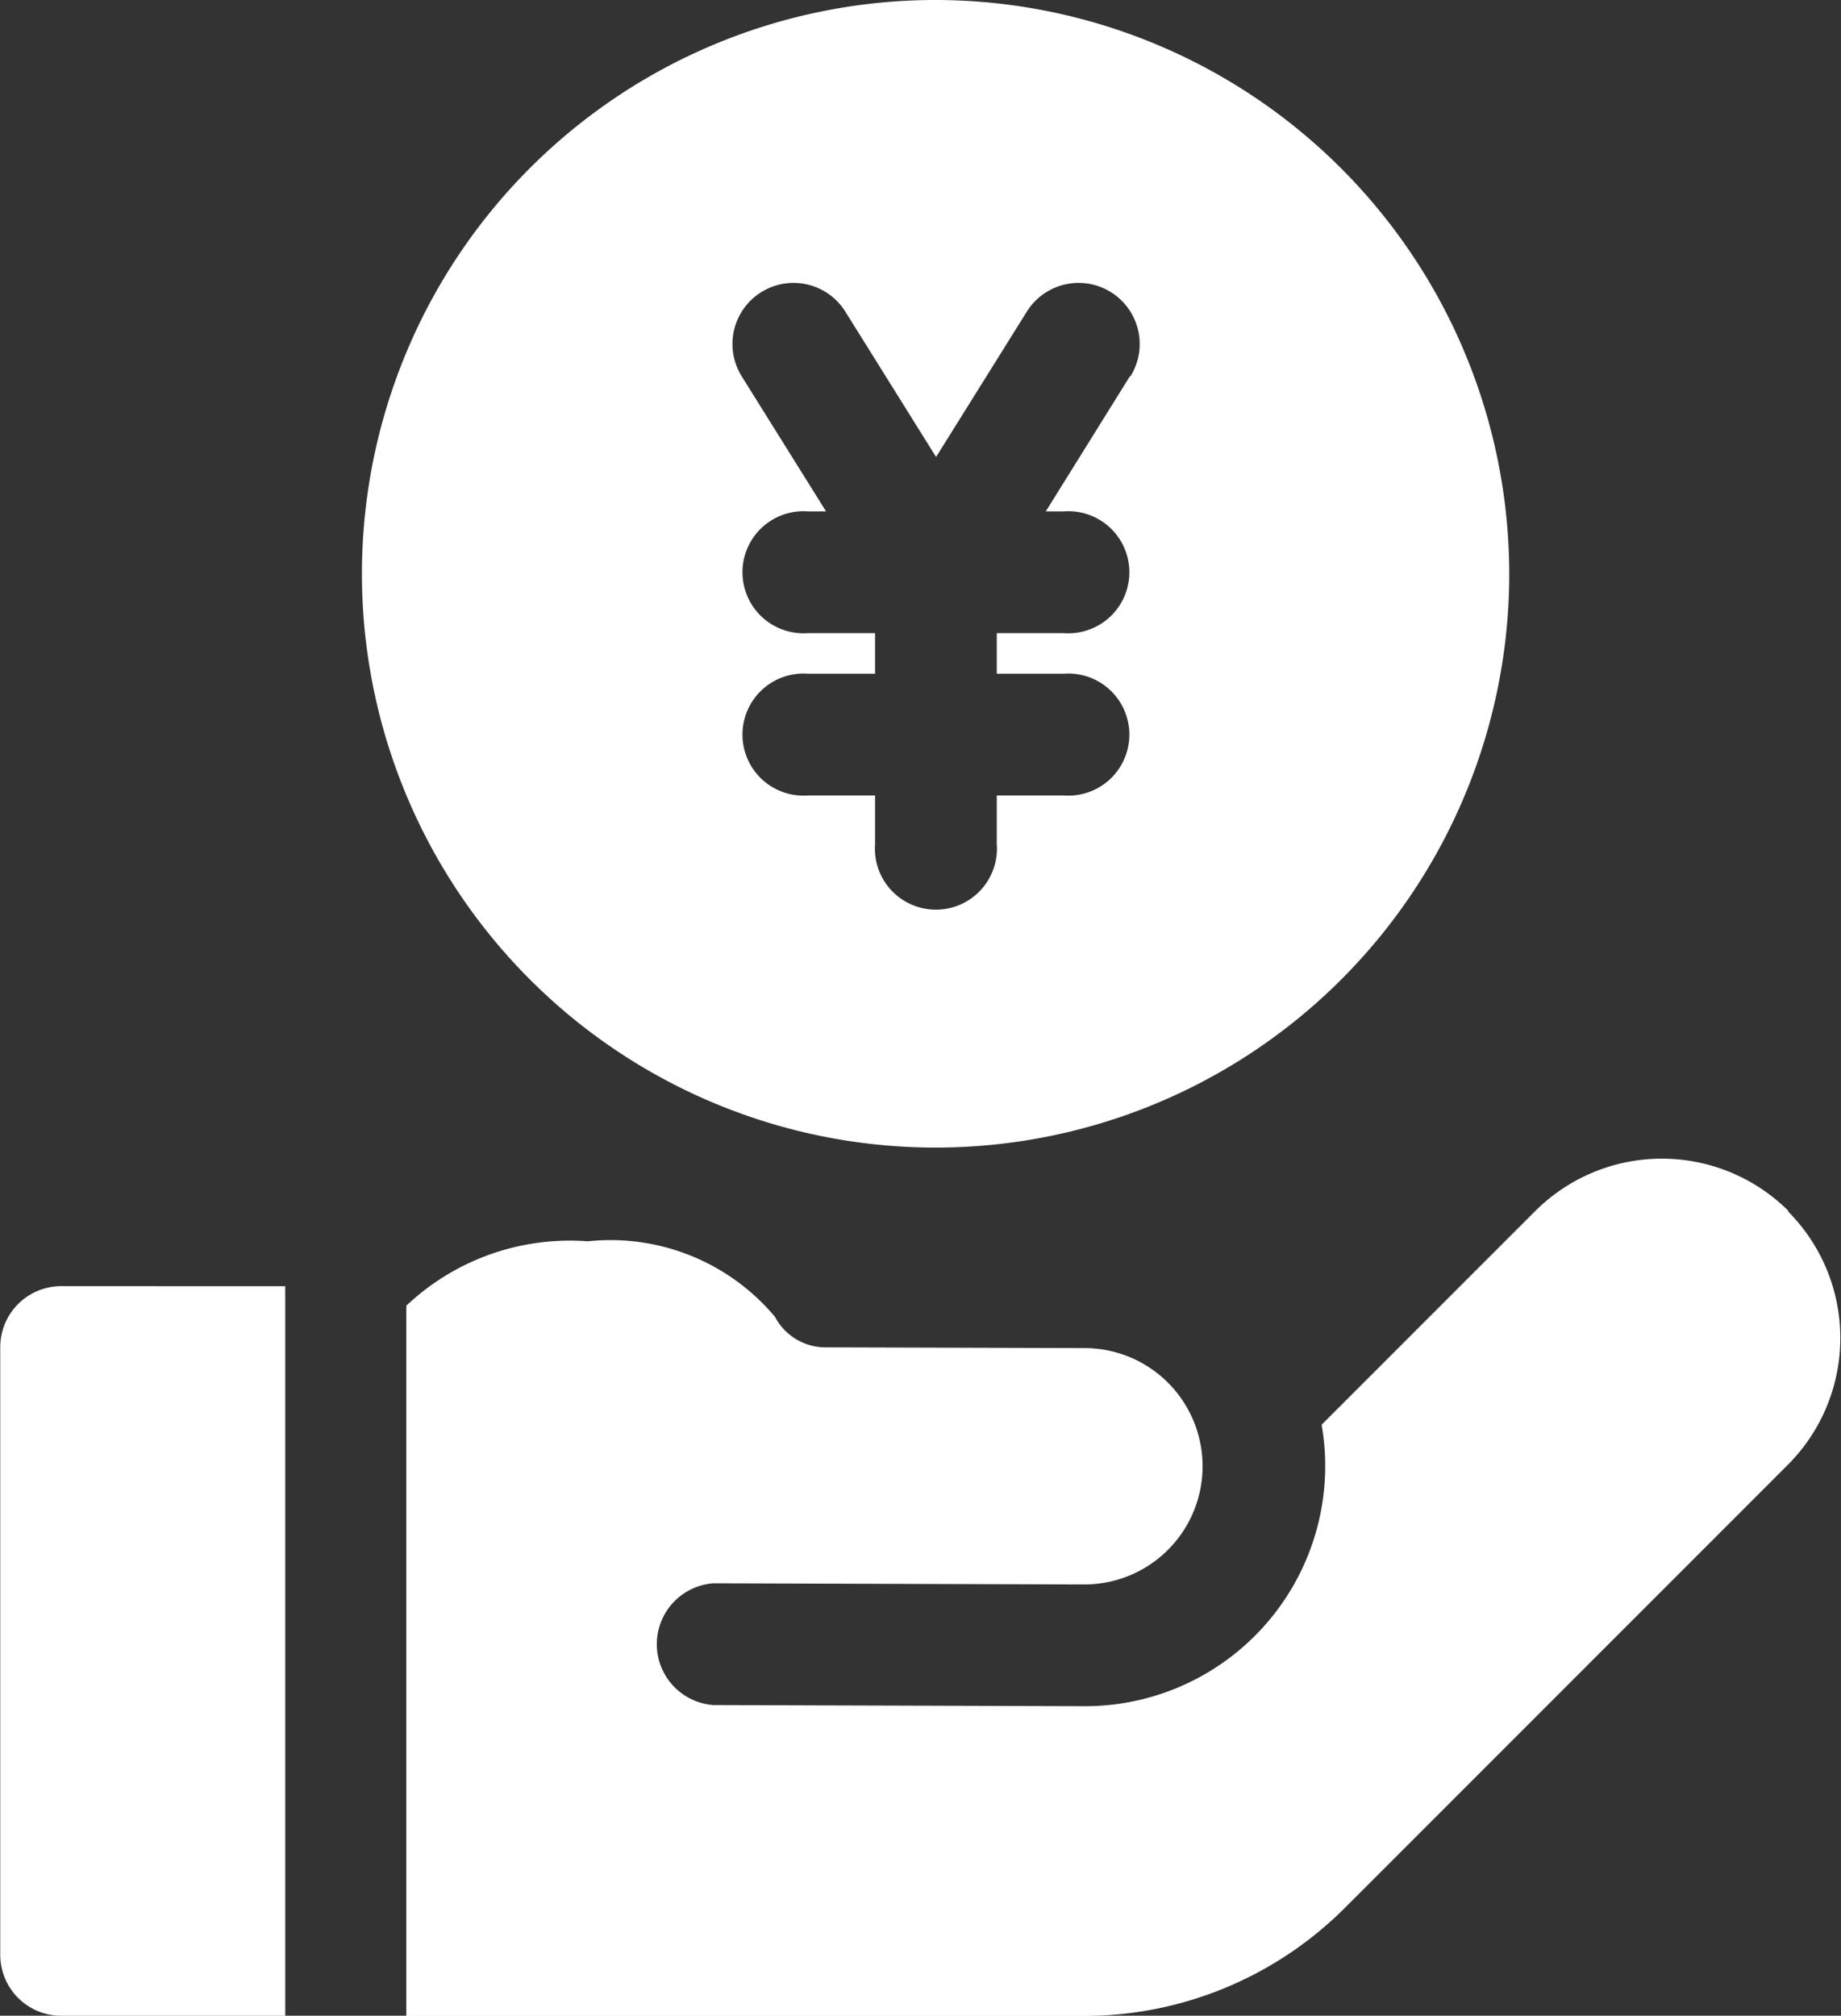 <svg xmlns="http://www.w3.org/2000/svg" width="22.686" height="24.833" viewBox="0 0 22.686 24.833"><rect x="0" y="0" width="22.686" height="24.833" fill="#333333" stroke="none"/><g transform="translate(0)"><path d="M146.637,301.76a2.21,2.21,0,0,0-3.122,0l-2.632,2.632a2.959,2.959,0,0,1-2.914,3.468h-.009l-4.572-.014a.752.752,0,0,1,0-1.5h0l4.572.014h0a1.456,1.456,0,0,0,0-2.912l-3.165-.009a.707.707,0,0,1-.649-.377,2.645,2.645,0,0,0-2.3-.93h-.015a2.931,2.931,0,0,0-2.227.794v8.75h8.339a4.545,4.545,0,0,0,3.235-1.34l5.451-5.451a2.21,2.21,0,0,0,0-3.122Z" transform="translate(-124.597 -286.84)" fill="#fff"/><path d="M30.2,332.477a.752.752,0,0,0-.752.752v7.485a.752.752,0,0,0,.752.752h2.76v-8.988Z" transform="translate(-29.445 -316.632)" fill="#fff"/><path d="M125.633,0A7.069,7.069,0,1,0,132.7,7.069,7.077,7.077,0,0,0,125.633,0Zm2.394,4.633L126.989,6.3h.223a.752.752,0,1,1,0,1.5h-.827v.5h.827a.752.752,0,1,1,0,1.5h-.827v.6a.752.752,0,1,1-1.5,0V9.8h-.827a.752.752,0,1,1,0-1.5h.827V7.8h-.827a.752.752,0,1,1,0-1.5h.223l-1.038-1.662a.752.752,0,1,1,1.275-.8l1.119,1.792,1.119-1.792a.752.752,0,0,1,1.275.8Z" transform="translate(-114.102)" fill="#fff"/></g></svg>